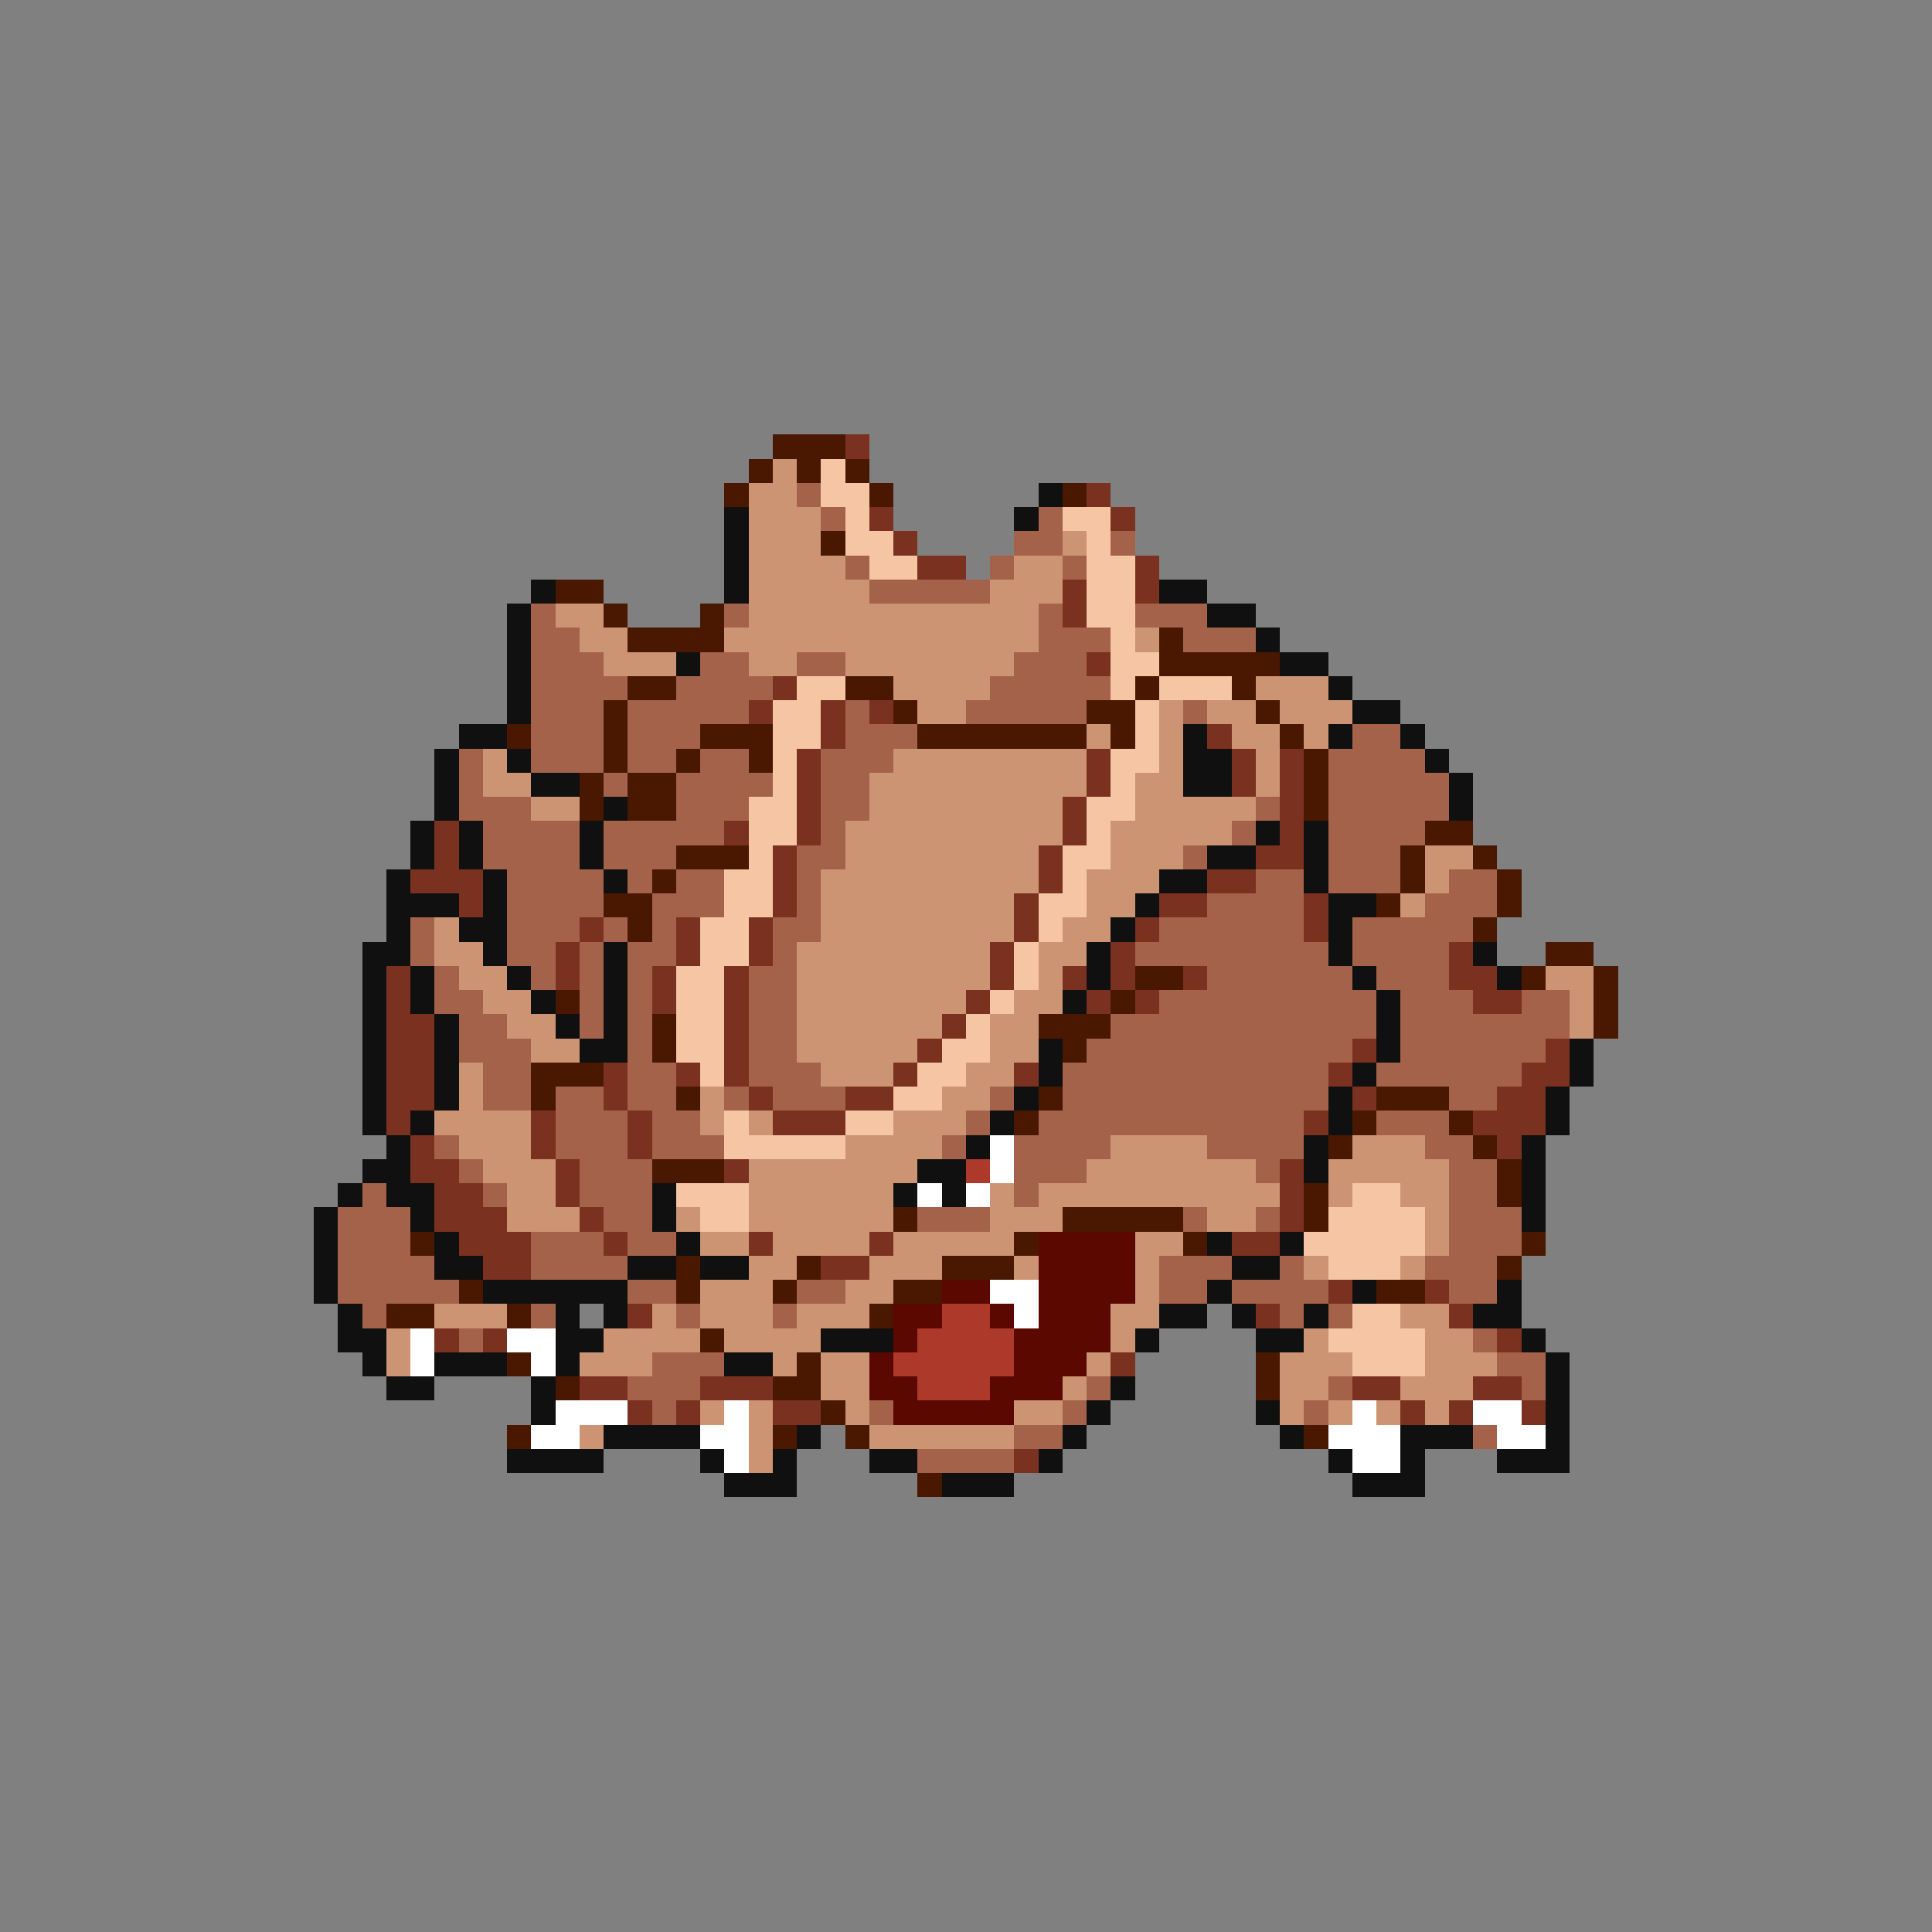 <svg xmlns="http://www.w3.org/2000/svg" viewBox="0 -0.5 80 80" shape-rendering="crispEdges">
<rect x="0" y="-0.5" width="80" height="80" fill="#808080" stroke="none"/>
<path stroke="#4a1800" d="M32 18h3M31 19h1M33 19h1M35 19h1M30 20h1M36 20h1M44 20h1M34 22h1M23 24h2M25 25h1M29 25h1M26 26h4M48 26h1M48 27h5M26 28h2M35 28h2M47 28h1M51 28h1M25 29h1M37 29h1M45 29h2M52 29h1M21 30h1M25 30h1M29 30h3M38 30h7M46 30h1M53 30h1M25 31h1M28 31h1M31 31h1M54 31h1M24 32h1M26 32h2M54 32h1M24 33h1M26 33h2M54 33h1M59 34h2M28 35h3M58 35h1M61 35h1M27 36h1M58 36h1M62 36h1M25 37h2M57 37h1M62 37h1M26 38h1M61 38h1M64 39h2M47 40h2M63 40h1M66 40h1M23 41h1M46 41h1M66 41h1M27 42h1M43 42h3M66 42h1M27 43h1M44 43h1M22 44h3M22 45h1M28 45h1M43 45h1M57 45h3M42 46h1M56 46h1M60 46h1M55 47h1M61 47h1M27 48h3M62 48h1M54 49h1M62 49h1M37 50h1M44 50h5M54 50h1M17 51h1M42 51h1M49 51h1M63 51h1M28 52h1M33 52h1M39 52h3M62 52h1M19 53h1M28 53h1M32 53h1M37 53h2M57 53h2M16 54h2M21 54h1M36 54h1M29 55h1M21 56h1M33 56h1M52 56h1M23 57h1M32 57h2M52 57h1M34 58h1M21 59h1M32 59h1M35 59h1M54 59h1M38 61h1" />
<path stroke="#7b3120" d="M35 18h1M45 20h1M36 21h1M46 21h1M37 22h1M38 23h2M47 23h1M44 24h1M47 24h1M44 25h1M45 27h1M32 28h1M31 29h1M34 29h1M36 29h1M34 30h1M50 30h1M33 31h1M45 31h1M51 31h1M53 31h1M33 32h1M45 32h1M51 32h1M53 32h1M33 33h1M44 33h1M53 33h1M18 34h1M30 34h1M33 34h1M44 34h1M53 34h1M18 35h1M32 35h1M43 35h1M52 35h2M17 36h3M32 36h1M43 36h1M50 36h2M19 37h1M32 37h1M42 37h1M48 37h2M54 37h1M24 38h1M28 38h1M31 38h1M42 38h1M47 38h1M54 38h1M23 39h1M28 39h1M31 39h1M41 39h1M46 39h1M60 39h1M16 40h1M23 40h1M27 40h1M30 40h1M41 40h1M44 40h1M46 40h1M49 40h1M60 40h2M16 41h1M27 41h1M30 41h1M40 41h1M45 41h1M47 41h1M61 41h2M16 42h2M30 42h1M39 42h1M16 43h2M30 43h1M38 43h1M56 43h1M64 43h1M16 44h2M25 44h1M28 44h1M30 44h1M37 44h1M42 44h1M55 44h1M63 44h2M16 45h2M25 45h1M31 45h1M35 45h2M56 45h1M62 45h2M16 46h1M22 46h1M26 46h1M32 46h3M54 46h1M61 46h3M17 47h1M22 47h1M26 47h1M62 47h1M17 48h2M23 48h1M30 48h1M53 48h1M18 49h2M23 49h1M53 49h1M18 50h3M24 50h1M53 50h1M19 51h3M25 51h1M31 51h1M36 51h1M51 51h2M20 52h2M34 52h2M55 53h1M59 53h1M26 54h1M52 54h1M60 54h1M18 55h1M20 55h1M62 55h1M46 56h1M24 57h2M29 57h3M56 57h2M61 57h2M26 58h1M28 58h1M32 58h2M58 58h1M60 58h1M63 58h1M42 60h1" />
<path stroke="#cd9473" d="M32 19h1M31 20h2M31 21h3M31 22h3M44 22h1M31 23h4M42 23h2M31 24h5M41 24h3M23 25h2M31 25h12M24 26h2M30 26h13M47 26h1M25 27h3M31 27h2M35 27h7M37 28h4M52 28h3M38 29h2M48 29h1M50 29h2M53 29h3M45 30h1M48 30h1M51 30h2M54 30h1M20 31h1M37 31h8M48 31h1M52 31h1M20 32h2M36 32h9M47 32h2M52 32h1M22 33h2M36 33h8M47 33h5M35 34h9M46 34h5M35 35h8M46 35h3M59 35h2M34 36h9M45 36h3M59 36h1M34 37h8M45 37h2M58 37h1M18 38h1M34 38h8M44 38h2M18 39h2M33 39h8M43 39h2M19 40h2M33 40h8M43 40h1M64 40h2M20 41h2M33 41h7M42 41h2M65 41h1M21 42h2M33 42h6M41 42h2M65 42h1M22 43h2M33 43h5M41 43h2M19 44h1M34 44h3M40 44h2M19 45h1M29 45h1M39 45h2M18 46h4M29 46h1M31 46h1M37 46h3M19 47h3M35 47h4M46 47h4M56 47h3M20 48h3M31 48h7M45 48h7M55 48h5M21 49h2M31 49h6M41 49h1M43 49h10M55 49h1M58 49h2M21 50h3M28 50h1M31 50h6M41 50h3M50 50h2M59 50h1M29 51h2M32 51h4M37 51h5M47 51h2M59 51h1M31 52h2M36 52h3M42 52h1M47 52h1M54 52h1M58 52h1M29 53h3M35 53h2M47 53h1M18 54h3M27 54h1M29 54h3M33 54h3M46 54h2M58 54h2M16 55h1M25 55h4M30 55h4M46 55h1M54 55h1M59 55h2M16 56h1M24 56h3M32 56h1M34 56h2M45 56h1M53 56h3M59 56h3M34 57h2M44 57h1M53 57h2M58 57h3M29 58h1M31 58h1M35 58h1M42 58h2M53 58h1M55 58h1M57 58h1M59 58h1M24 59h1M31 59h1M36 59h6M31 60h1" />
<path stroke="#f6c5a4" d="M34 19h1M34 20h2M35 21h1M44 21h2M35 22h2M45 22h1M36 23h2M45 23h2M45 24h2M45 25h2M46 26h1M46 27h2M33 28h2M46 28h1M48 28h3M32 29h2M47 29h1M32 30h2M47 30h1M32 31h1M46 31h2M32 32h1M46 32h1M31 33h2M45 33h2M31 34h2M45 34h1M31 35h1M44 35h2M30 36h2M44 36h1M30 37h2M43 37h2M29 38h2M43 38h1M29 39h2M42 39h1M28 40h2M42 40h1M28 41h2M41 41h1M28 42h2M40 42h1M28 43h2M39 43h2M29 44h1M38 44h2M37 45h2M30 46h1M35 46h2M30 47h5M28 49h3M56 49h2M29 50h2M55 50h4M54 51h5M55 52h3M56 54h2M55 55h4M56 56h3" />
<path stroke="#a4624a" d="M33 20h1M34 21h1M43 21h1M42 22h2M46 22h1M35 23h1M41 23h1M44 23h1M36 24h5M22 25h1M30 25h1M43 25h1M47 25h3M22 26h2M43 26h3M49 26h3M22 27h3M29 27h2M33 27h2M42 27h3M22 28h4M28 28h4M41 28h5M22 29h3M26 29h5M35 29h1M40 29h5M49 29h1M22 30h3M26 30h3M35 30h3M56 30h2M19 31h1M22 31h3M26 31h2M29 31h2M34 31h3M55 31h4M19 32h1M25 32h1M28 32h4M34 32h2M55 32h5M19 33h3M28 33h3M34 33h2M52 33h1M55 33h5M20 34h4M25 34h5M34 34h1M51 34h1M55 34h4M20 35h4M25 35h3M33 35h2M49 35h1M55 35h3M21 36h4M26 36h1M28 36h2M33 36h1M52 36h2M55 36h3M60 36h2M21 37h4M27 37h3M33 37h1M50 37h4M59 37h3M17 38h1M21 38h3M25 38h1M27 38h1M32 38h2M48 38h6M56 38h5M17 39h1M21 39h2M24 39h1M26 39h2M32 39h1M47 39h8M56 39h4M18 40h1M22 40h1M24 40h1M26 40h1M31 40h2M50 40h6M57 40h3M18 41h2M24 41h1M26 41h1M31 41h2M48 41h9M58 41h3M63 41h2M19 42h2M24 42h1M26 42h1M31 42h2M46 42h11M58 42h7M19 43h3M26 43h1M31 43h2M45 43h11M58 43h6M20 44h2M26 44h2M31 44h3M44 44h11M57 44h6M20 45h2M23 45h2M26 45h2M30 45h1M32 45h3M41 45h1M44 45h11M60 45h2M23 46h3M27 46h2M40 46h1M43 46h11M57 46h3M18 47h1M23 47h3M27 47h3M39 47h1M42 47h4M50 47h4M59 47h2M19 48h1M24 48h3M42 48h3M52 48h1M60 48h2M15 49h1M20 49h1M24 49h3M42 49h1M60 49h2M14 50h3M25 50h2M38 50h3M49 50h1M52 50h1M60 50h3M14 51h3M22 51h3M26 51h2M60 51h3M14 52h4M22 52h4M48 52h3M53 52h1M59 52h3M14 53h5M26 53h2M33 53h2M48 53h2M51 53h4M60 53h2M15 54h1M22 54h1M28 54h1M32 54h1M53 54h1M55 54h1M19 55h1M61 55h1M27 56h3M62 56h2M26 57h3M45 57h1M55 57h1M63 57h1M27 58h1M36 58h1M44 58h1M54 58h1M42 59h2M61 59h1M38 60h4" />
<path stroke="#101010" d="M43 20h1M30 21h1M42 21h1M30 22h1M30 23h1M22 24h1M30 24h1M48 24h2M21 25h1M50 25h2M21 26h1M52 26h1M21 27h1M28 27h1M53 27h2M21 28h1M55 28h1M21 29h1M56 29h2M19 30h2M49 30h1M55 30h1M58 30h1M18 31h1M21 31h1M49 31h2M59 31h1M18 32h1M22 32h2M49 32h2M60 32h1M18 33h1M25 33h1M60 33h1M17 34h1M19 34h1M24 34h1M52 34h1M54 34h1M17 35h1M19 35h1M24 35h1M50 35h2M54 35h1M16 36h1M20 36h1M25 36h1M48 36h2M54 36h1M16 37h3M20 37h1M47 37h1M55 37h2M16 38h1M19 38h2M46 38h1M55 38h1M15 39h2M20 39h1M25 39h1M45 39h1M55 39h1M61 39h1M15 40h1M17 40h1M21 40h1M25 40h1M45 40h1M56 40h1M62 40h1M15 41h1M17 41h1M22 41h1M25 41h1M44 41h1M57 41h1M15 42h1M18 42h1M23 42h1M25 42h1M57 42h1M15 43h1M18 43h1M24 43h2M43 43h1M57 43h1M65 43h1M15 44h1M18 44h1M43 44h1M56 44h1M65 44h1M15 45h1M18 45h1M42 45h1M55 45h1M64 45h1M15 46h1M17 46h1M41 46h1M55 46h1M64 46h1M16 47h1M40 47h1M54 47h1M63 47h1M15 48h2M38 48h2M54 48h1M63 48h1M14 49h1M16 49h2M27 49h1M37 49h1M39 49h1M63 49h1M13 50h1M17 50h1M27 50h1M63 50h1M13 51h1M18 51h1M28 51h1M50 51h1M53 51h1M13 52h1M18 52h2M26 52h2M29 52h2M51 52h2M13 53h1M20 53h6M50 53h1M56 53h1M62 53h1M14 54h1M23 54h1M25 54h1M48 54h2M51 54h1M54 54h1M61 54h2M14 55h2M23 55h2M34 55h3M47 55h1M52 55h2M63 55h1M15 56h1M18 56h3M23 56h1M30 56h2M64 56h1M16 57h2M22 57h1M46 57h1M64 57h1M22 58h1M45 58h1M52 58h1M64 58h1M25 59h4M33 59h1M44 59h1M53 59h1M58 59h3M64 59h1M21 60h4M29 60h1M32 60h1M36 60h2M43 60h1M55 60h1M58 60h1M62 60h3M30 61h3M39 61h3M56 61h3" />
<path stroke="#ffffff" d="M41 47h1M41 48h1M38 49h1M40 49h1M41 53h2M42 54h1M17 55h1M21 55h2M17 56h1M22 56h1M23 58h3M30 58h1M56 58h1M61 58h2M22 59h2M29 59h2M55 59h3M62 59h2M30 60h1M56 60h2" />
<path stroke="#ac3929" d="M40 48h1M39 54h2M38 55h4M37 56h5M38 57h3" />
<path stroke="#5a0800" d="M43 51h4M43 52h4M39 53h2M43 53h4M37 54h2M41 54h1M43 54h3M37 55h1M42 55h4M36 56h1M42 56h3M36 57h2M41 57h3M37 58h5" />
</svg>
